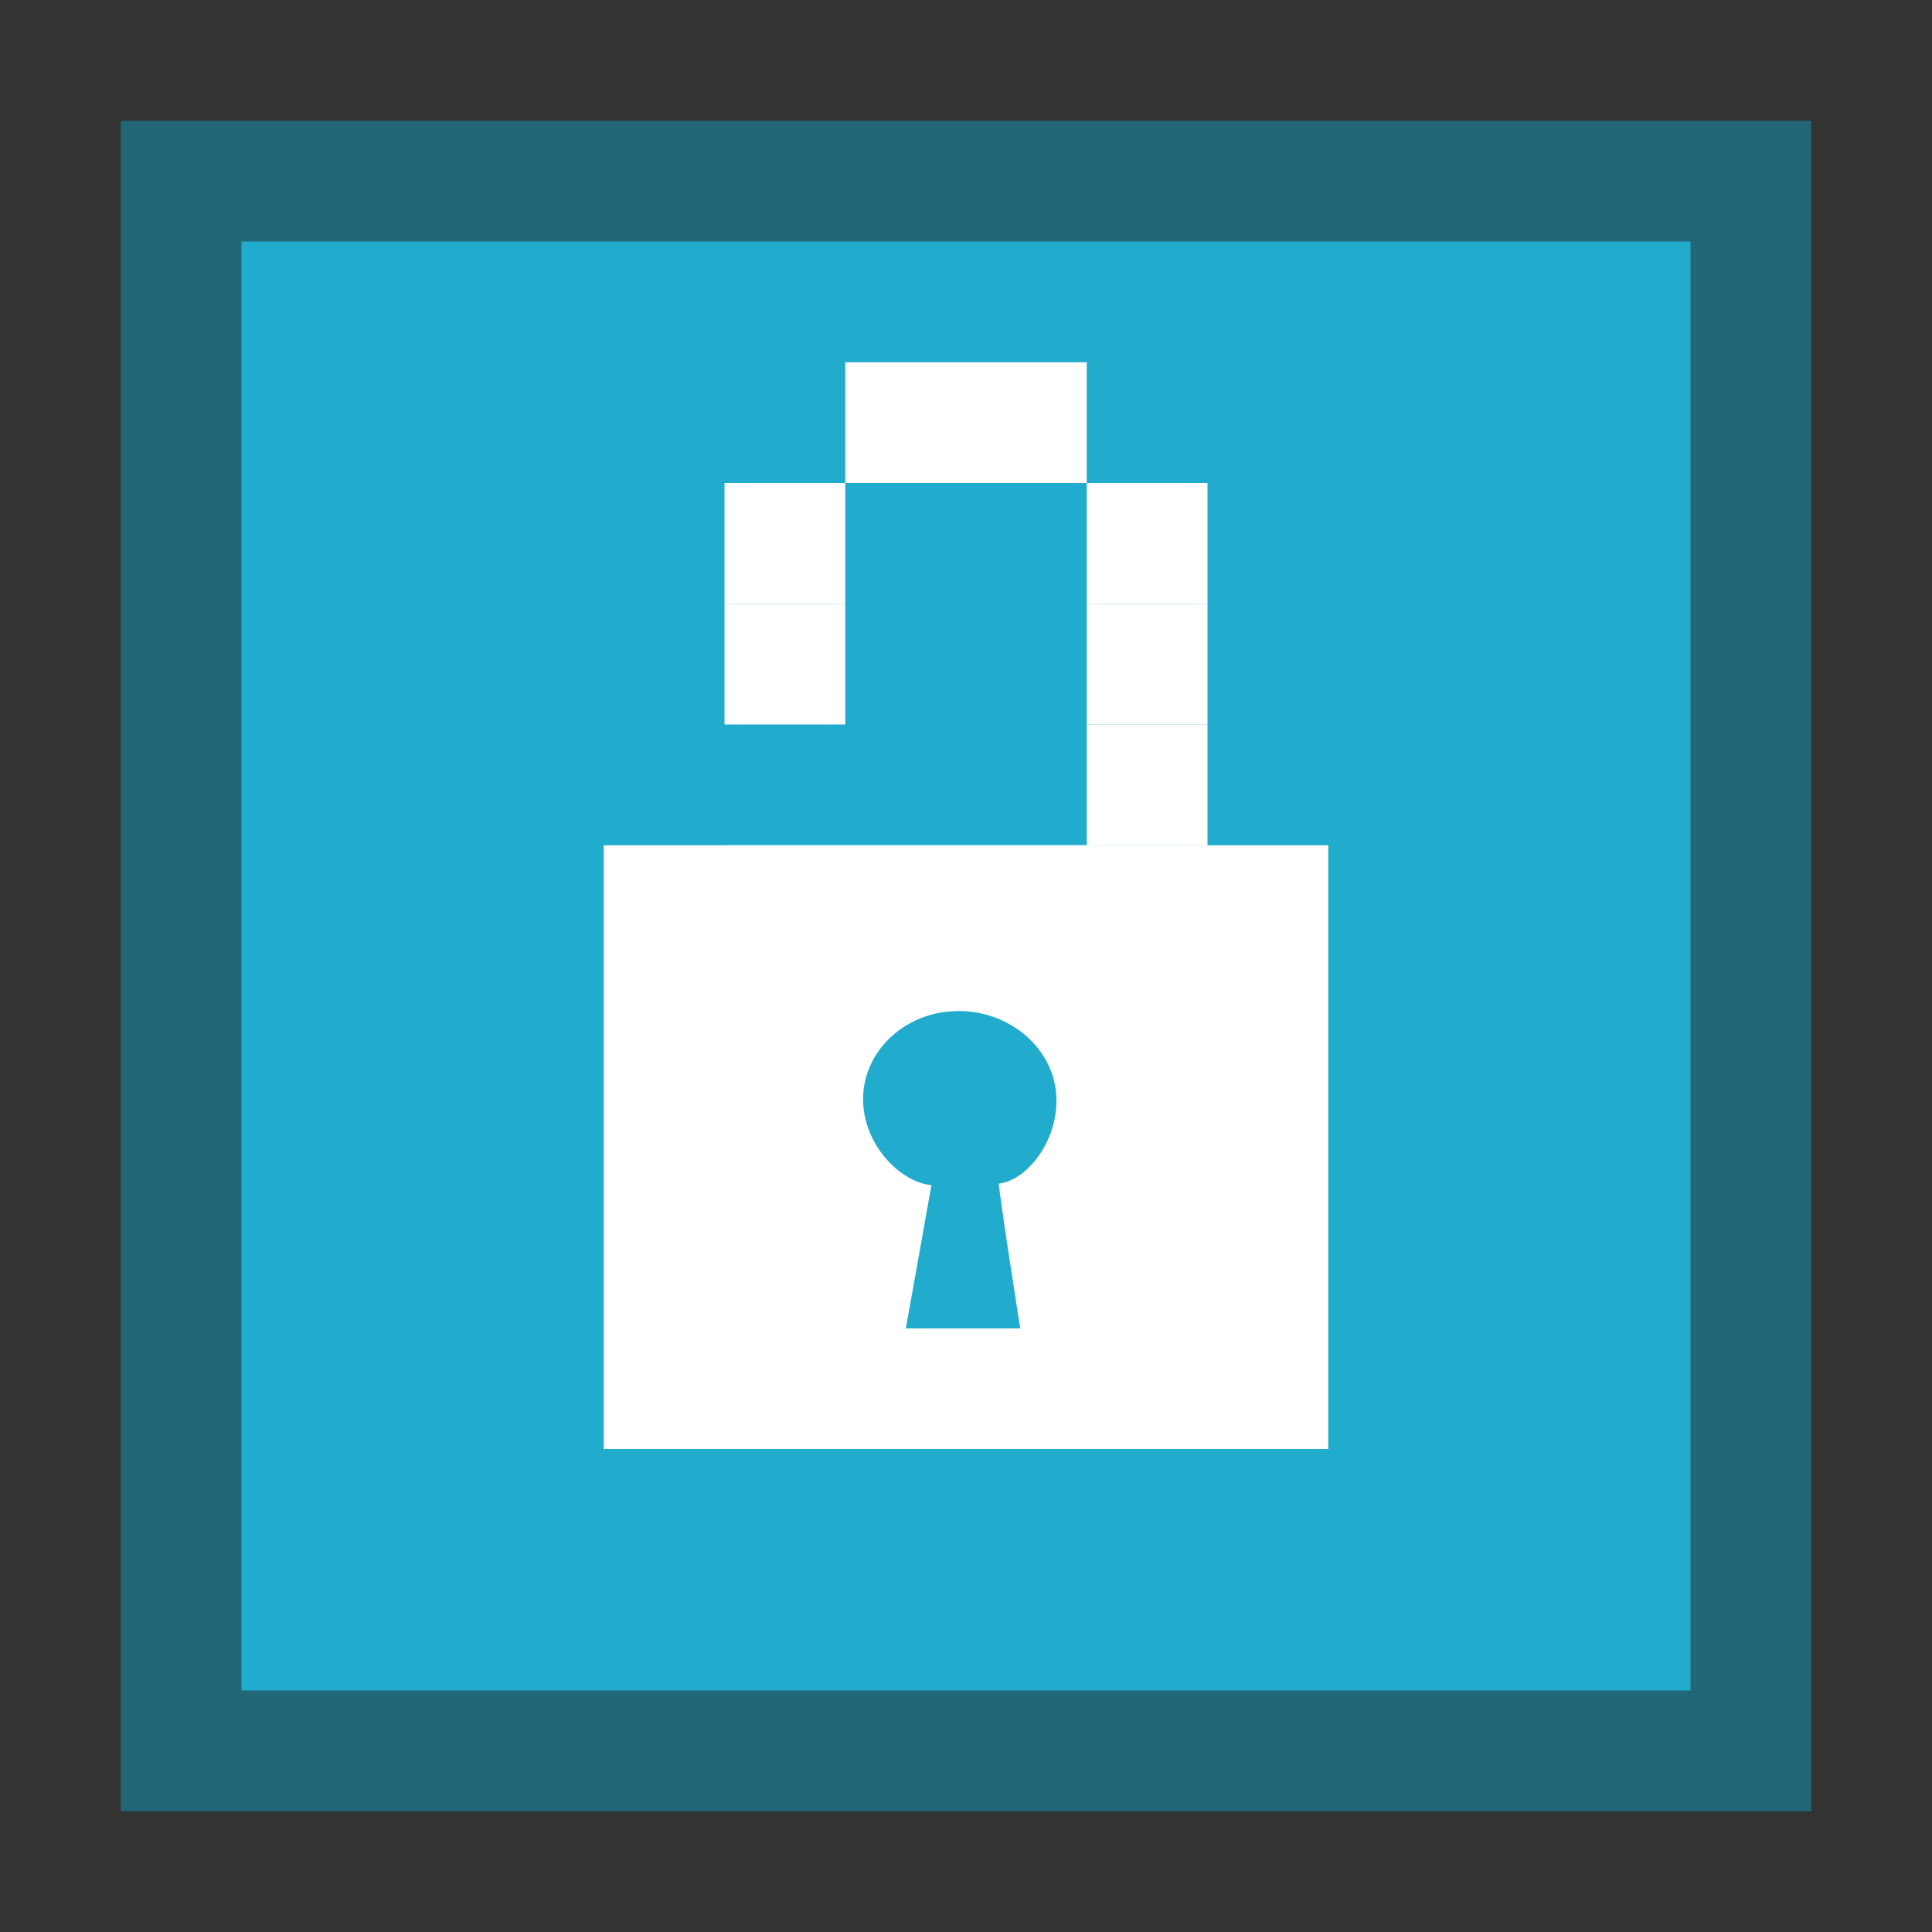 <?xml version="1.0" encoding="UTF-8" standalone="no"?>
<!-- Created with Inkscape (http://www.inkscape.org/) -->

<svg
   xmlns:dc="http://purl.org/dc/elements/1.1/"
   xmlns:cc="http://creativecommons.org/ns#"
   xmlns:rdf="http://www.w3.org/1999/02/22-rdf-syntax-ns#"
   xmlns:svg="http://www.w3.org/2000/svg"
   xmlns="http://www.w3.org/2000/svg"
   xmlns:sodipodi="http://sodipodi.sourceforge.net/DTD/sodipodi-0.dtd"
   xmlns:inkscape="http://www.inkscape.org/namespaces/inkscape"
   id="svg7384"
   sodipodi:docname="gnome-lockscreen.svg"
   version="1.1"
   inkscape:version="0.92.1 r15371"
   height="16"
   width="16">
  <rect width="100%" height="100%" fill="#333333" stroke="none"/>
  <sodipodi:namedview
     inkscape:cy="0.31886921"
     pagecolor="#ffffff"
     borderopacity="1"
     showborder="true"
     inkscape:bbox-paths="false"
     guidetolerance="10"
     inkscape:window-width="1914"
     showguides="true"
     inkscape:object-nodes="true"
     inkscape:snap-bbox="false"
     inkscape:pageshadow="2"
     inkscape:guide-bbox="true"
     inkscape:snap-nodes="true"
     bordercolor="#666666"
     objecttolerance="10"
     id="namedview88"
     showgrid="true"
     inkscape:window-maximized="1"
     inkscape:window-x="0"
     inkscape:snap-global="true"
     inkscape:window-y="24"
     gridtolerance="10"
     inkscape:window-height="1008"
     inkscape:snap-to-guides="true"
     inkscape:current-layer="layer10"
     inkscape:zoom="8.6879844"
     inkscape:cx="-15.226462"
     inkscape:snap-grids="true"
     inkscape:pageopacity="0"
     inkscape:pagecheckerboard="false">
    <inkscape:grid
       spacingx="1"
       spacingy="1"
       id="grid4866"
       empspacing="2"
       enabled="true"
       type="xygrid"
       snapvisiblegridlinesonly="true"
       visible="false"
       originx="0"
       originy="0" />
    <inkscape:grid
       type="xygrid"
       id="grid823" />
  </sodipodi:namedview>
  <title
     id="title9167">Gnome Symbolic Icon Theme</title>
  <defs
     id="defs7386" />
  <g
     inkscape:label="status"
     transform="translate(-162,-338)"
     inkscape:groupmode="layer"
     id="layer9"
     style="display:inline" />
  <g
     inkscape:label="devices"
     transform="translate(-162,-338)"
     inkscape:groupmode="layer"
     id="layer10">
    <g
       inkscape:label="accessories-calculator"
       transform="translate(114,-60)"
       id="g11722-3-9" />
    <rect
       style="opacity:1;fill:#216778;fill-opacity:1;stroke:none;stroke-width:0.701;stroke-linecap:round;stroke-linejoin:round;stroke-miterlimit:4;stroke-dasharray:none;stroke-opacity:1;paint-order:fill markers stroke"
       id="rect887"
       width="14"
       height="14"
       x="163"
       y="339" />
    <rect
       style="opacity:1;fill:#21abcd;fill-opacity:1;stroke:none;stroke-width:0.601;stroke-linecap:round;stroke-linejoin:round;stroke-miterlimit:4;stroke-dasharray:none;stroke-opacity:1;paint-order:fill markers stroke"
       id="rect887-3"
       width="12"
       height="12"
       x="164"
       y="340" />
    <rect
       style="opacity:1;fill:#ffffff;fill-opacity:1;stroke:none;stroke-width:0.701;stroke-linecap:round;stroke-linejoin:round;stroke-miterlimit:4;stroke-dasharray:none;stroke-opacity:1;paint-order:fill markers stroke"
       id="rect906"
       width="1"
       height="1"
       x="168"
       y="343" />
    <rect
       style="opacity:1;fill:#ffffff;fill-opacity:1;stroke:none;stroke-width:0.701;stroke-linecap:round;stroke-linejoin:round;stroke-miterlimit:4;stroke-dasharray:none;stroke-opacity:1;paint-order:fill markers stroke"
       id="rect906-2"
       width="1"
       height="1"
       x="168"
       y="342" />
    <rect
       style="opacity:1;fill:#ffffff;fill-opacity:1;stroke:none;stroke-width:0.701;stroke-linecap:round;stroke-linejoin:round;stroke-miterlimit:4;stroke-dasharray:none;stroke-opacity:1;paint-order:fill markers stroke"
       id="rect906-7"
       width="1"
       height="1"
       x="169"
       y="341" />
    <rect
       style="opacity:1;fill:#ffffff;fill-opacity:1;stroke:none;stroke-width:0.701;stroke-linecap:round;stroke-linejoin:round;stroke-miterlimit:4;stroke-dasharray:none;stroke-opacity:1;paint-order:fill markers stroke"
       id="rect906-0"
       width="1"
       height="1"
       x="170"
       y="341" />
    <rect
       style="opacity:1;fill:#ffffff;fill-opacity:1;stroke:none;stroke-width:0.701;stroke-linecap:round;stroke-linejoin:round;stroke-miterlimit:4;stroke-dasharray:none;stroke-opacity:1;paint-order:fill markers stroke"
       id="rect906-9"
       width="1"
       height="1"
       x="171"
       y="342" />
    <rect
       style="opacity:1;fill:#ffffff;fill-opacity:1;stroke:none;stroke-width:0.701;stroke-linecap:round;stroke-linejoin:round;stroke-miterlimit:4;stroke-dasharray:none;stroke-opacity:1;paint-order:fill markers stroke"
       id="rect906-3"
       width="1"
       height="1"
       x="171"
       y="343" />
    <rect
       style="opacity:1;fill:#ffffff;fill-opacity:1;stroke:none;stroke-width:0.701;stroke-linecap:round;stroke-linejoin:round;stroke-miterlimit:4;stroke-dasharray:none;stroke-opacity:1;paint-order:fill markers stroke"
       id="rect906-6"
       width="1"
       height="1"
       x="171"
       y="344" />
    <rect
       style="opacity:1;fill:#ffffff;fill-opacity:1;stroke:none;stroke-width:0.701;stroke-linecap:round;stroke-linejoin:round;stroke-miterlimit:4;stroke-dasharray:none;stroke-opacity:1;paint-order:fill markers stroke"
       id="rect906-06"
       width="1"
       height="1"
       x="171"
       y="345" />
    <rect
       style="opacity:1;fill:#ffffff;fill-opacity:1;stroke:none;stroke-width:0.701;stroke-linecap:round;stroke-linejoin:round;stroke-miterlimit:4;stroke-dasharray:none;stroke-opacity:1;paint-order:fill markers stroke"
       id="rect906-26"
       width="1"
       height="1"
       x="170"
       y="345" />
    <rect
       style="opacity:1;fill:#ffffff;fill-opacity:1;stroke:none;stroke-width:0.701;stroke-linecap:round;stroke-linejoin:round;stroke-miterlimit:4;stroke-dasharray:none;stroke-opacity:1;paint-order:fill markers stroke"
       id="rect906-1"
       width="1"
       height="1"
       x="169"
       y="345" />
    <rect
       style="opacity:1;fill:#ffffff;fill-opacity:1;stroke:none;stroke-width:0.701;stroke-linecap:round;stroke-linejoin:round;stroke-miterlimit:4;stroke-dasharray:none;stroke-opacity:1;paint-order:fill markers stroke"
       id="rect906-8"
       width="1"
       height="1"
       x="168"
       y="345" />
    <rect
       style="opacity:1;fill:#ffffff;fill-opacity:1;stroke:none;stroke-width:0.537;stroke-linecap:round;stroke-linejoin:round;stroke-miterlimit:4;stroke-dasharray:none;stroke-opacity:1;paint-order:fill markers stroke"
       id="rect4514-6-0"
       width="6"
       height="5"
       x="-173"
       y="345"
       transform="scale(-1,1)" />
    <path
       style="fill:#21abcd;fill-opacity:1;stroke:none;stroke-width:0.064"
       d="m 169.881,346.375 c 0.445,-0.03 0.831,0.281 0.865,0.677 0.034,0.396 -0.25,0.728 -0.474,0.75 0.005,0.106 0.177,1.199 0.177,1.199 h -0.947 l 0.212,-1.187 c -0.219,-0.013 -0.532,-0.281 -0.564,-0.653 -0.034,-0.396 0.285,-0.756 0.73,-0.786 z"
       id="rect2995-9"
       inkscape:connector-curvature="0" />
  </g>
  <g
     inkscape:label="apps"
     transform="translate(-162,-338)"
     inkscape:groupmode="layer"
     id="layer11" />
  <g
     inkscape:label="actions"
     transform="translate(-162,-338)"
     inkscape:groupmode="layer"
     id="layer12" />
  <g
     inkscape:label="places"
     transform="translate(-162,-338)"
     inkscape:groupmode="layer"
     id="layer13" />
  <g
     inkscape:label="mimetypes"
     transform="translate(-162,-338)"
     inkscape:groupmode="layer"
     id="layer14" />
  <g
     inkscape:label="emblems"
     transform="translate(-162,-338)"
     inkscape:groupmode="layer"
     id="layer15" />
</svg>
